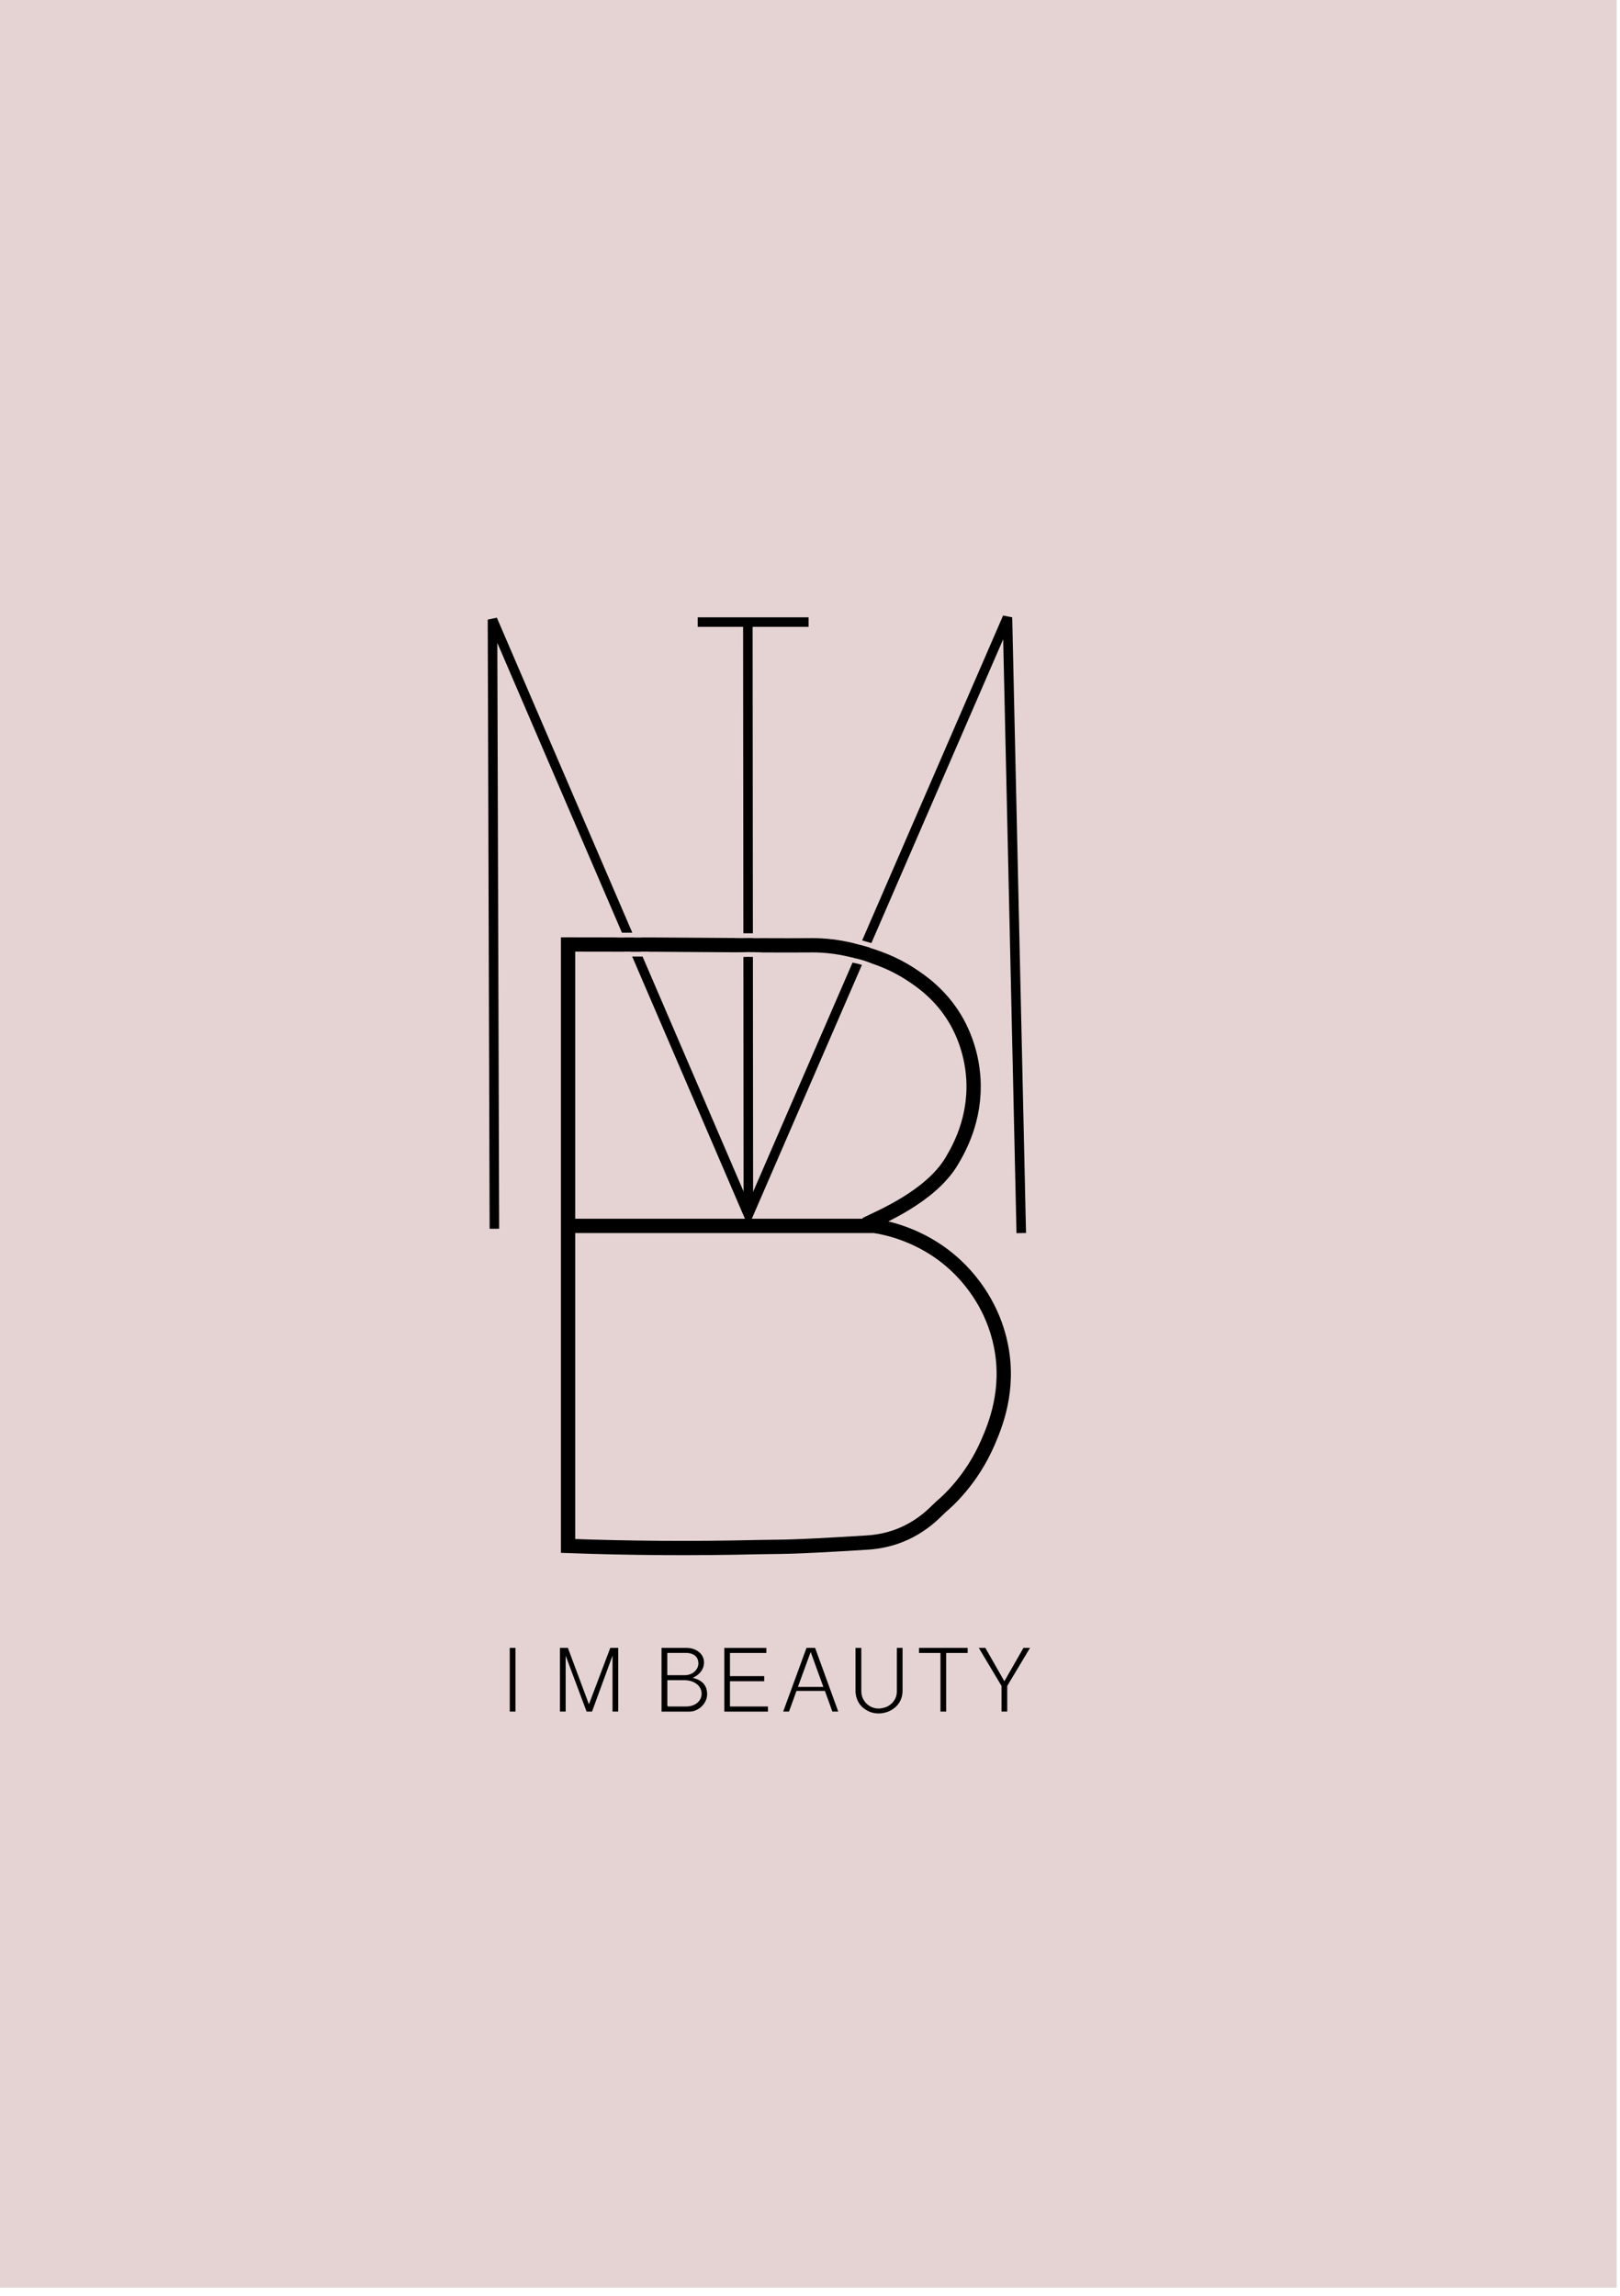 <?xml version="1.0" encoding="utf-8"?>
<!-- Generator: Adobe Illustrator 26.2.1, SVG Export Plug-In . SVG Version: 6.00 Build 0)  -->
<svg version="1.1" id="Layer_1" xmlns="http://www.w3.org/2000/svg" xmlns:xlink="http://www.w3.org/1999/xlink" x="0px" y="0px"
	 viewBox="0 0 340.16 481.89" style="enable-background:new 0 0 340.16 481.89;" xml:space="preserve">
<style type="text/css">
	.st0{fill:#E5D3D3;}
	.st1{fill:none;stroke:#000000;stroke-width:2;stroke-miterlimit:10;}
	.st2{fill:none;stroke:#000000;stroke-width:2;}
	.st3{fill:none;stroke:#000000;stroke-width:3;stroke-miterlimit:10;}
	.st4{fill:none;stroke:#E5D3D3;stroke-miterlimit:10;}
	.st5{stroke:#E5D3D3;stroke-width:0.25;stroke-miterlimit:10;}
</style>
<rect x="-0.26" y="-1.66" class="st0" width="339.73" height="481.84"/>
<line class="st1" x1="157.03" y1="130.97" x2="157.14" y2="254.97"/>
<polyline class="st2" points="103.81,257.92 103.41,130.05 157.14,254.97 157.14,254.97 211.54,129.6 214.44,258.83 "/>
<path class="st3" d="M120.18,257.32h63.44c2.83,0.45,11.04,2.12,18.03,9.22c2.29,2.33,6.89,7.71,8.53,15.96
	c1.86,9.36-1.2,16.72-2.74,20.28c-3.43,7.94-8.62,12.45-9.79,13.44c-1.22,1.03-5.97,6.97-15.55,7.57
	c-17.71,1.1-17.76,0.83-23.09,0.96c-13.82,0.33-27.08,0.21-39.73-0.25V198.25l18.36,0.03c16.44,0.13,28.09,0.19,32.34,0.14
	c0.5-0.01,1.88-0.03,3.72,0.14c1,0.09,4.01,0.4,7.98,1.65c2.28,0.72,5.7,1.79,9.5,4.27c2.13,1.39,6.21,4.12,9.36,9.36
	c0.86,1.43,3.47,6.08,3.85,12.66c0.49,8.53-3.09,14.75-4.54,17.2c-4.46,7.52-15.22,11.87-18.09,13.32"/>
<line class="st1" x1="169.78" y1="130.58" x2="146.5" y2="130.58"/>
<line class="st4" x1="134.73" y1="196.28" x2="129.48" y2="196.28"/>
<line class="st4" x1="136.27" y1="200.28" x2="131.03" y2="200.28"/>
<path class="st4" d="M159.82,200.43c-0.88-0.06-1.83-0.09-2.82-0.08c-0.85,0.01-1.66,0.04-2.42,0.09"/>
<line class="st4" x1="159.73" y1="196.4" x2="154.49" y2="196.4"/>
<path class="st4" d="M184.41,198.89c-1.7-0.49-3.4-0.97-5.1-1.46"/>
<path class="st4" d="M182.77,202.68c-0.4-0.18-0.9-0.38-1.47-0.56c-0.38-0.12-0.99-0.31-1.77-0.47c-0.54-0.11-1.16-0.22-1.87-0.29"
	/>
<g>
	<g>
		<path class="st5" d="M108.36,345.77v13.62h-1.45v-13.62H108.36z"/>
		<path class="st5" d="M119.33,345.77l4.33,11.62l4.4-11.62h1.88v13.62h-1.45v-11.17l-4.09,11.17h-1.32l-4.18-11.17v11.17h-1.45
			v-13.62H119.33z"/>
		<path class="st5" d="M138.79,345.77h5.29c0.59,0,1.13,0.08,1.6,0.25s0.88,0.4,1.22,0.69s0.6,0.63,0.78,1.01s0.27,0.79,0.27,1.23
			c0,0.65-0.18,1.26-0.55,1.82s-0.9,1.02-1.59,1.38c0.52,0.15,0.96,0.34,1.32,0.58s0.65,0.5,0.86,0.8s0.38,0.62,0.47,0.97
			s0.15,0.7,0.15,1.07c0,0.53-0.11,1.02-0.32,1.48s-0.5,0.87-0.86,1.22s-0.78,0.62-1.25,0.83s-0.97,0.3-1.48,0.3h-5.92V345.77z
			 M140.24,351.5h3.51c0.41,0,0.78-0.06,1.12-0.19s0.63-0.29,0.87-0.51s0.43-0.46,0.57-0.75s0.21-0.58,0.21-0.9
			c0-0.29-0.05-0.56-0.15-0.82s-0.25-0.47-0.45-0.65s-0.47-0.33-0.79-0.44s-0.7-0.16-1.13-0.16h-3.76V351.5z M140.24,358.08h3.86
			c0.36,0,0.73-0.05,1.1-0.16s0.7-0.26,0.99-0.47s0.53-0.48,0.72-0.81s0.28-0.71,0.28-1.15c0-0.36-0.08-0.71-0.25-1.04
			s-0.4-0.62-0.71-0.86s-0.69-0.44-1.13-0.58s-0.95-0.21-1.52-0.21h-3.33V358.08z"/>
		<path class="st5" d="M161.04,345.77v1.32h-7.64v4.61h7.19v1.32h-7.19v5.06h7.98v1.32h-9.42v-13.62H161.04z"/>
		<path class="st5" d="M171.24,345.77l4.95,13.62h-1.5l-1.57-4.34h-5.79l-1.57,4.34h-1.49l4.99-13.62H171.24z M170.22,347.12
			l-2.5,6.85h4.99L170.22,347.12z"/>
		<path class="st5" d="M180.98,345.77v9.18c0,0.55,0.1,1.05,0.31,1.49s0.47,0.81,0.8,1.12c0.33,0.31,0.7,0.54,1.11,0.7
			c0.41,0.16,0.83,0.24,1.25,0.24c0.44,0,0.89-0.08,1.33-0.22c0.45-0.15,0.85-0.37,1.2-0.66c0.36-0.29,0.64-0.66,0.87-1.1
			s0.34-0.95,0.34-1.53v-9.22h1.45v9.12c0,0.53-0.07,1.01-0.21,1.46c-0.14,0.45-0.33,0.85-0.58,1.22c-0.25,0.36-0.54,0.69-0.87,0.96
			s-0.69,0.51-1.08,0.7c-0.38,0.19-0.78,0.33-1.2,0.42c-0.41,0.09-0.83,0.14-1.24,0.14c-0.39,0-0.78-0.05-1.18-0.14
			c-0.4-0.09-0.78-0.23-1.14-0.42c-0.36-0.19-0.71-0.42-1.03-0.69c-0.32-0.28-0.6-0.6-0.83-0.96s-0.42-0.77-0.56-1.23
			s-0.21-0.95-0.21-1.49v-9.08H180.98z"/>
		<path class="st5" d="M203.31,345.77v1.32h-4.51v12.3h-1.45v-12.3h-4.5v-1.32H203.31z"/>
		<path class="st5" d="M210.89,352.65l3.94-6.88h1.67l-4.88,8.15v5.47h-1.45v-5.47l-4.87-8.15h1.67L210.89,352.65z"/>
	</g>
</g>
</svg>
